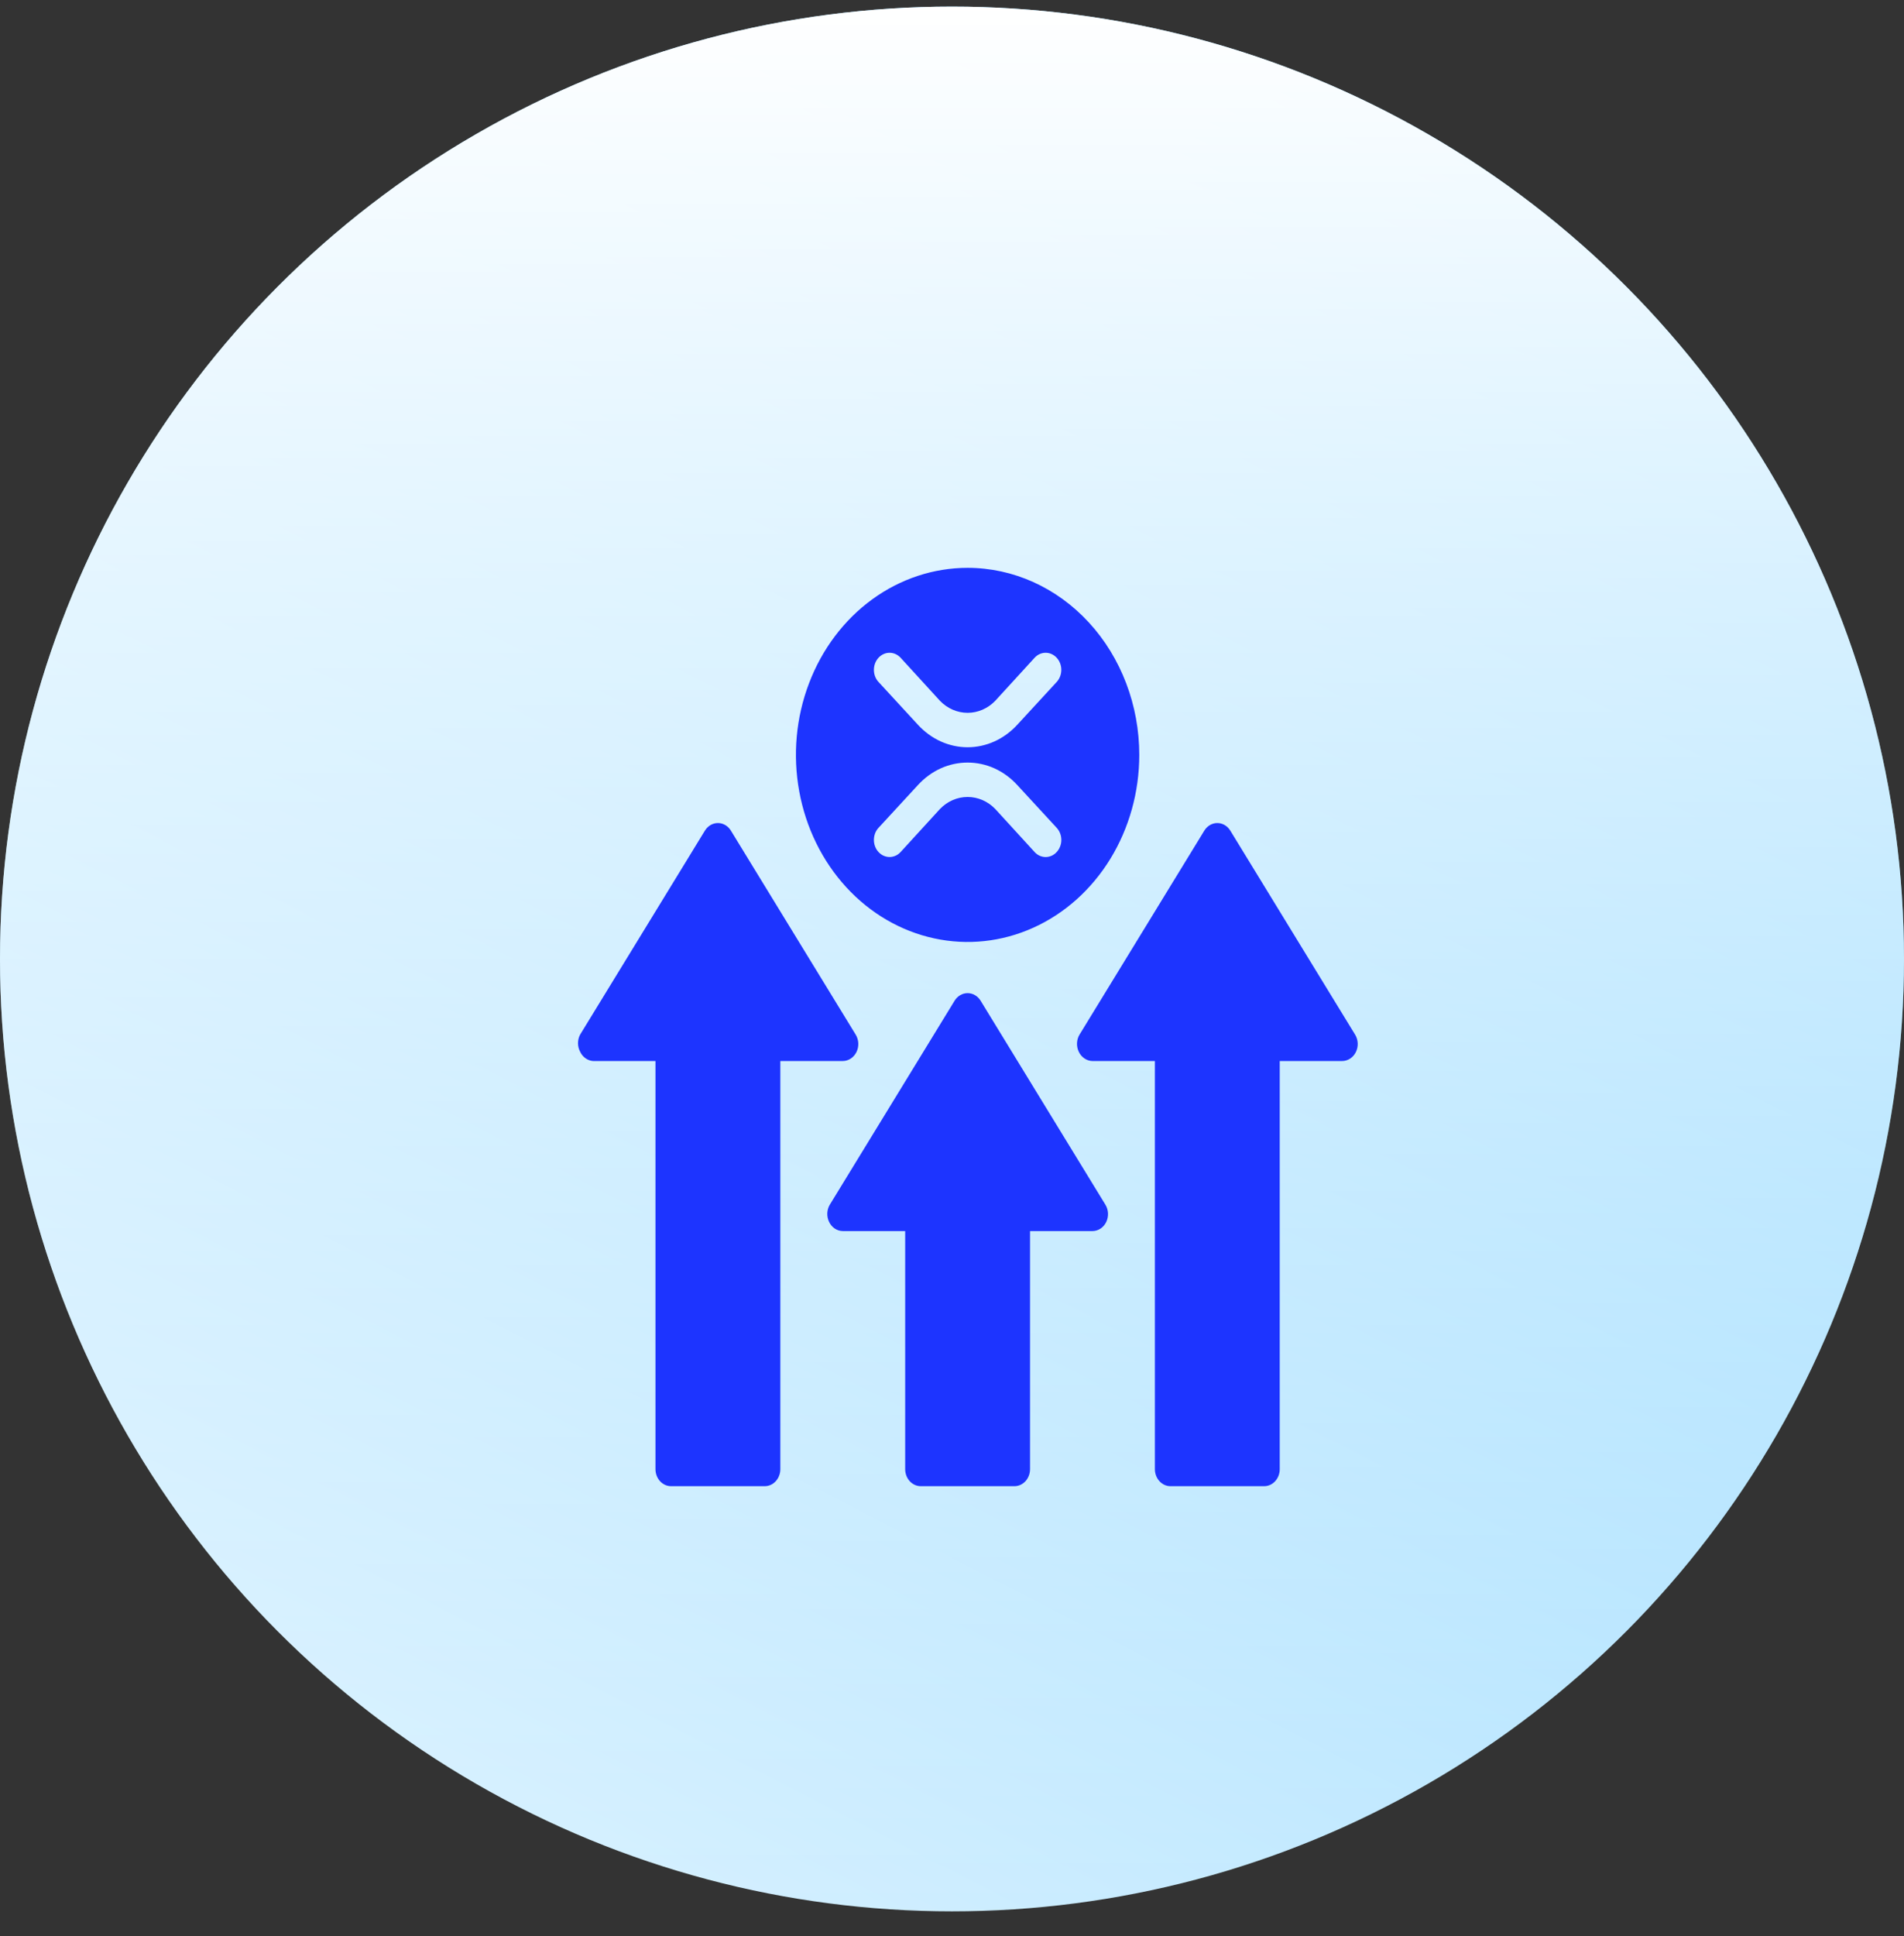 <svg width="61" height="62" viewBox="0 0 61 62" fill="none" xmlns="http://www.w3.org/2000/svg">
<rect x="0" y="0" width="61" height="62" fill="#333333" stroke="none"/>
<circle cx="30.5" cy="30.711" r="30.5" fill="url(#paint0_linear_3651_14044)"/>
<circle cx="30.5" cy="30.711" r="30.5" fill="url(#paint1_linear_3651_14044)"/>
<path d="M27.415 33.135L23.415 26.599C23.369 26.525 23.308 26.464 23.235 26.422C23.163 26.38 23.082 26.358 23 26.358C22.918 26.358 22.837 26.38 22.765 26.422C22.693 26.464 22.631 26.525 22.585 26.599L18.585 33.135C18.541 33.218 18.518 33.312 18.518 33.407C18.518 33.503 18.541 33.597 18.585 33.679C18.624 33.765 18.683 33.837 18.756 33.889C18.829 33.942 18.913 33.973 19 33.979H21V47.05C21 47.195 21.053 47.333 21.146 47.435C21.24 47.538 21.367 47.595 21.5 47.595H24.5C24.633 47.595 24.76 47.538 24.854 47.435C24.947 47.333 25 47.195 25 47.05V33.979H27C27.09 33.979 27.179 33.952 27.257 33.901C27.334 33.85 27.398 33.777 27.44 33.69C27.482 33.604 27.502 33.507 27.498 33.409C27.493 33.311 27.465 33.217 27.415 33.135ZM43.415 33.135L39.415 26.599C39.369 26.525 39.307 26.464 39.235 26.422C39.163 26.38 39.082 26.358 39 26.358C38.918 26.358 38.837 26.38 38.765 26.422C38.693 26.464 38.631 26.525 38.585 26.599L34.585 33.135C34.537 33.215 34.51 33.308 34.505 33.404C34.501 33.499 34.52 33.594 34.56 33.679C34.601 33.769 34.664 33.843 34.742 33.896C34.819 33.949 34.909 33.978 35 33.979H37V47.05C37 47.195 37.053 47.333 37.147 47.435C37.24 47.538 37.367 47.595 37.5 47.595H40.5C40.633 47.595 40.76 47.538 40.854 47.435C40.947 47.333 41 47.195 41 47.05V33.979H43C43.09 33.979 43.179 33.952 43.257 33.901C43.334 33.85 43.398 33.777 43.44 33.69C43.482 33.604 43.502 33.507 43.498 33.409C43.493 33.311 43.465 33.217 43.415 33.135Z" fill="#1D34FF"/>
<path d="M35.415 38.581L31.415 32.045C31.369 31.971 31.308 31.911 31.235 31.869C31.163 31.827 31.082 31.805 31 31.805C30.918 31.805 30.837 31.827 30.765 31.869C30.692 31.911 30.631 31.971 30.585 32.045L26.585 38.581C26.537 38.661 26.51 38.754 26.505 38.85C26.501 38.945 26.52 39.041 26.56 39.126C26.601 39.215 26.664 39.29 26.741 39.343C26.819 39.395 26.909 39.424 27 39.425H29V47.05C29 47.195 29.053 47.333 29.146 47.435C29.24 47.537 29.367 47.595 29.5 47.595H32.5C32.633 47.595 32.76 47.537 32.854 47.435C32.947 47.333 33 47.195 33 47.05V39.425H35C35.09 39.425 35.179 39.398 35.257 39.347C35.334 39.296 35.398 39.224 35.44 39.137C35.482 39.05 35.502 38.953 35.498 38.855C35.493 38.757 35.465 38.663 35.415 38.581ZM31 18.185C29.912 18.185 28.849 18.536 27.944 19.194C27.04 19.852 26.335 20.788 25.919 21.883C25.502 22.978 25.393 24.182 25.606 25.344C25.818 26.506 26.342 27.574 27.111 28.412C27.88 29.25 28.86 29.82 29.927 30.051C30.994 30.283 32.1 30.164 33.105 29.71C34.11 29.257 34.969 28.489 35.573 27.504C36.177 26.519 36.5 25.36 36.5 24.175C36.5 22.587 35.92 21.063 34.889 19.939C33.858 18.816 32.459 18.185 31 18.185ZM33.855 27.285C33.809 27.337 33.753 27.377 33.692 27.405C33.631 27.432 33.566 27.447 33.5 27.447C33.434 27.447 33.369 27.432 33.308 27.405C33.247 27.377 33.191 27.337 33.145 27.285L31.885 25.907C31.646 25.66 31.329 25.523 31 25.523C30.671 25.523 30.354 25.66 30.115 25.907L28.855 27.285C28.808 27.336 28.753 27.377 28.692 27.404C28.631 27.431 28.566 27.446 28.5 27.446C28.434 27.446 28.369 27.431 28.308 27.404C28.247 27.377 28.192 27.336 28.145 27.285C28.098 27.235 28.061 27.174 28.036 27.108C28.011 27.042 27.998 26.971 27.998 26.899C27.998 26.827 28.011 26.756 28.036 26.689C28.061 26.623 28.098 26.563 28.145 26.512L29.41 25.14C29.619 24.912 29.866 24.731 30.139 24.607C30.412 24.484 30.705 24.421 31 24.421C31.295 24.421 31.588 24.484 31.861 24.607C32.134 24.731 32.381 24.912 32.59 25.14L33.855 26.512C33.902 26.563 33.939 26.623 33.964 26.689C33.99 26.756 34.003 26.827 34.003 26.899C34.003 26.971 33.99 27.042 33.964 27.108C33.939 27.174 33.902 27.235 33.855 27.285ZM33.855 21.839L32.59 23.212C32.381 23.439 32.134 23.62 31.861 23.744C31.588 23.867 31.295 23.931 31 23.931C30.705 23.931 30.412 23.867 30.139 23.744C29.866 23.62 29.619 23.439 29.41 23.212L28.145 21.839C28.098 21.788 28.061 21.728 28.036 21.662C28.011 21.595 27.998 21.524 27.998 21.452C27.998 21.307 28.051 21.168 28.145 21.066C28.239 20.963 28.367 20.905 28.5 20.905C28.566 20.905 28.631 20.92 28.692 20.947C28.753 20.975 28.808 21.015 28.855 21.066L30.115 22.444C30.354 22.691 30.671 22.828 31 22.828C31.329 22.828 31.646 22.691 31.885 22.444L33.145 21.066C33.239 20.963 33.367 20.905 33.5 20.905C33.633 20.905 33.761 20.963 33.855 21.066C33.949 21.168 34.002 21.307 34.002 21.452C34.002 21.597 33.949 21.736 33.855 21.839Z" fill="#1D34FF"/>
<defs>
<linearGradient id="paint0_linear_3651_14044" x1="49.5" y1="-15.289" x2="-3.52278e-06" y2="81.211" gradientUnits="userSpaceOnUse">
<stop stop-color="#55C2FF"/>
<stop offset="1" stop-color="white"/>
</linearGradient>
<linearGradient id="paint1_linear_3651_14044" x1="30.5" y1="0.211" x2="30.5" y2="61.211" gradientUnits="userSpaceOnUse">
<stop stop-color="white"/>
<stop offset="1" stop-color="white" stop-opacity="0"/>
</linearGradient>
</defs>
</svg>
